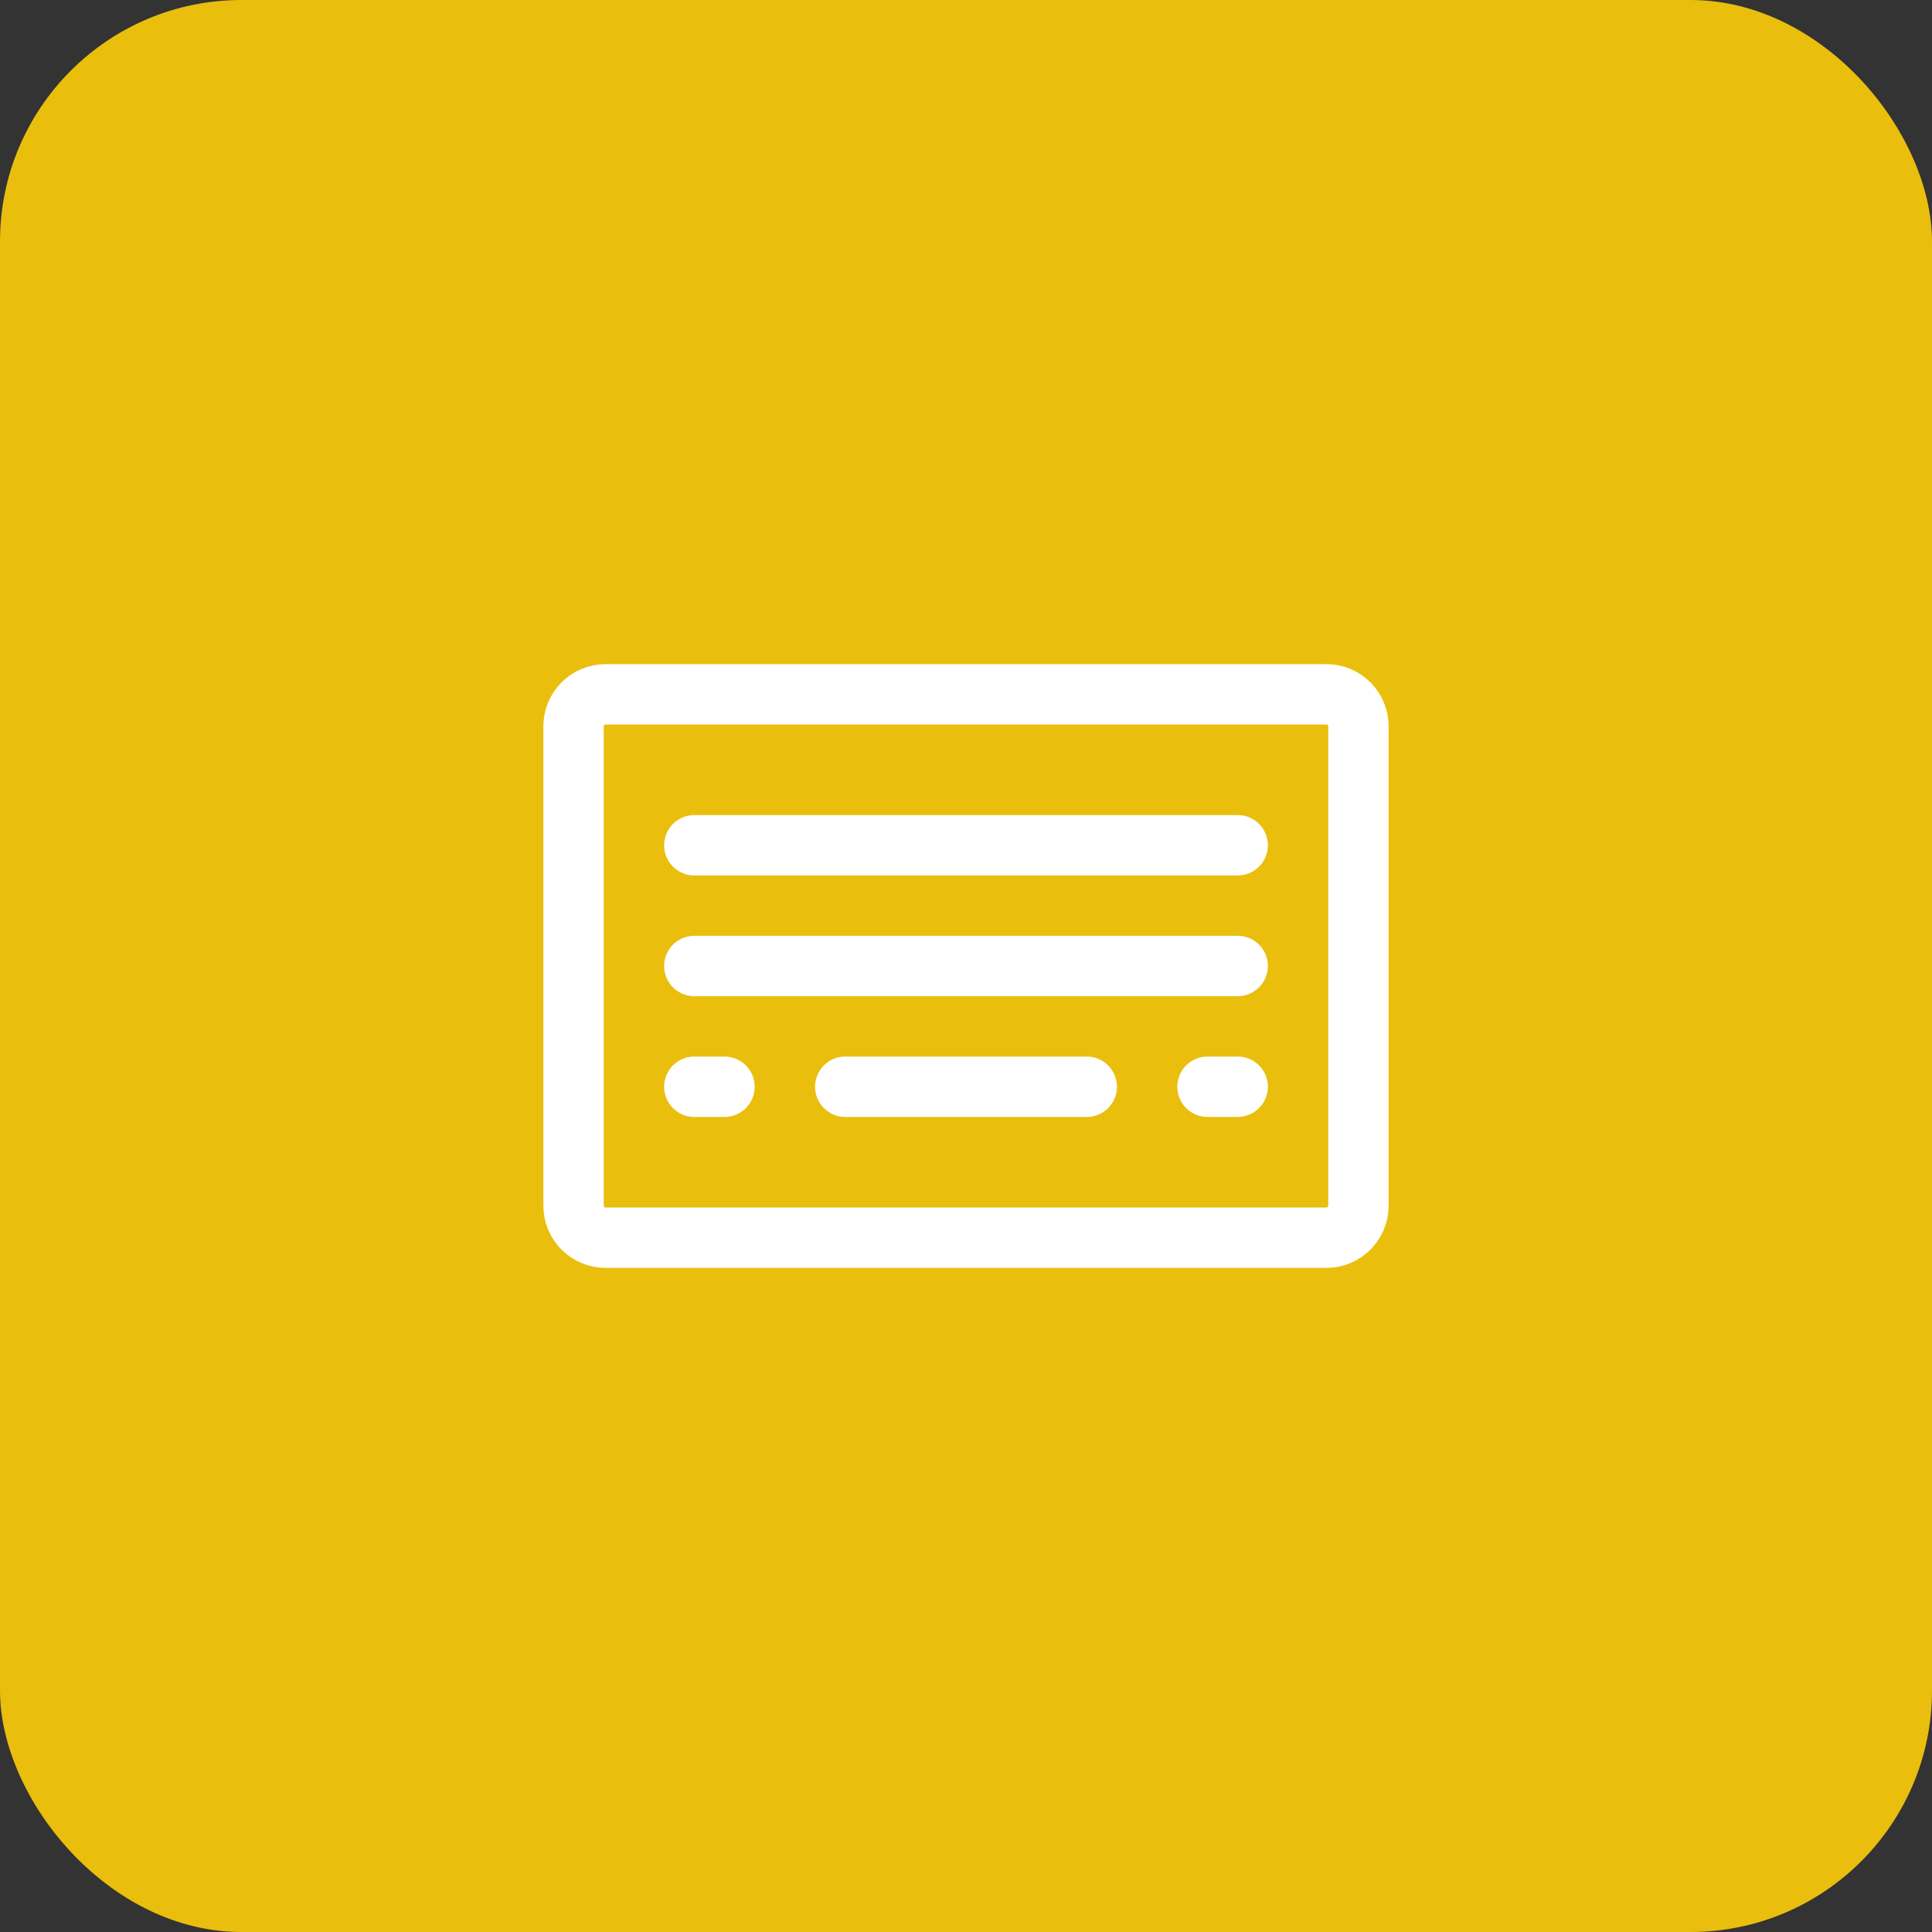 <svg width="48" height="48" viewBox="0 0 48 48" fill="none" xmlns="http://www.w3.org/2000/svg">
<rect x="0" y="0" width="48" height="48" fill="#333333" stroke="none"/>
<rect width="48" height="48" rx="6" fill="#EABE0D"/>
<path d="M30 27H30.75M21 27H27M17.25 27H18M17.25 24H30.75M17.25 21H30.75M15.046 17.25H32.955C33.394 17.25 33.75 17.606 33.75 18.046V29.954C33.75 30.394 33.394 30.75 32.955 30.75H15.046C14.606 30.75 14.25 30.394 14.25 29.954V18.046C14.25 17.606 14.606 17.25 15.046 17.25Z" stroke="white" stroke-width="1.5" stroke-linecap="round" stroke-linejoin="round"/>
</svg>
